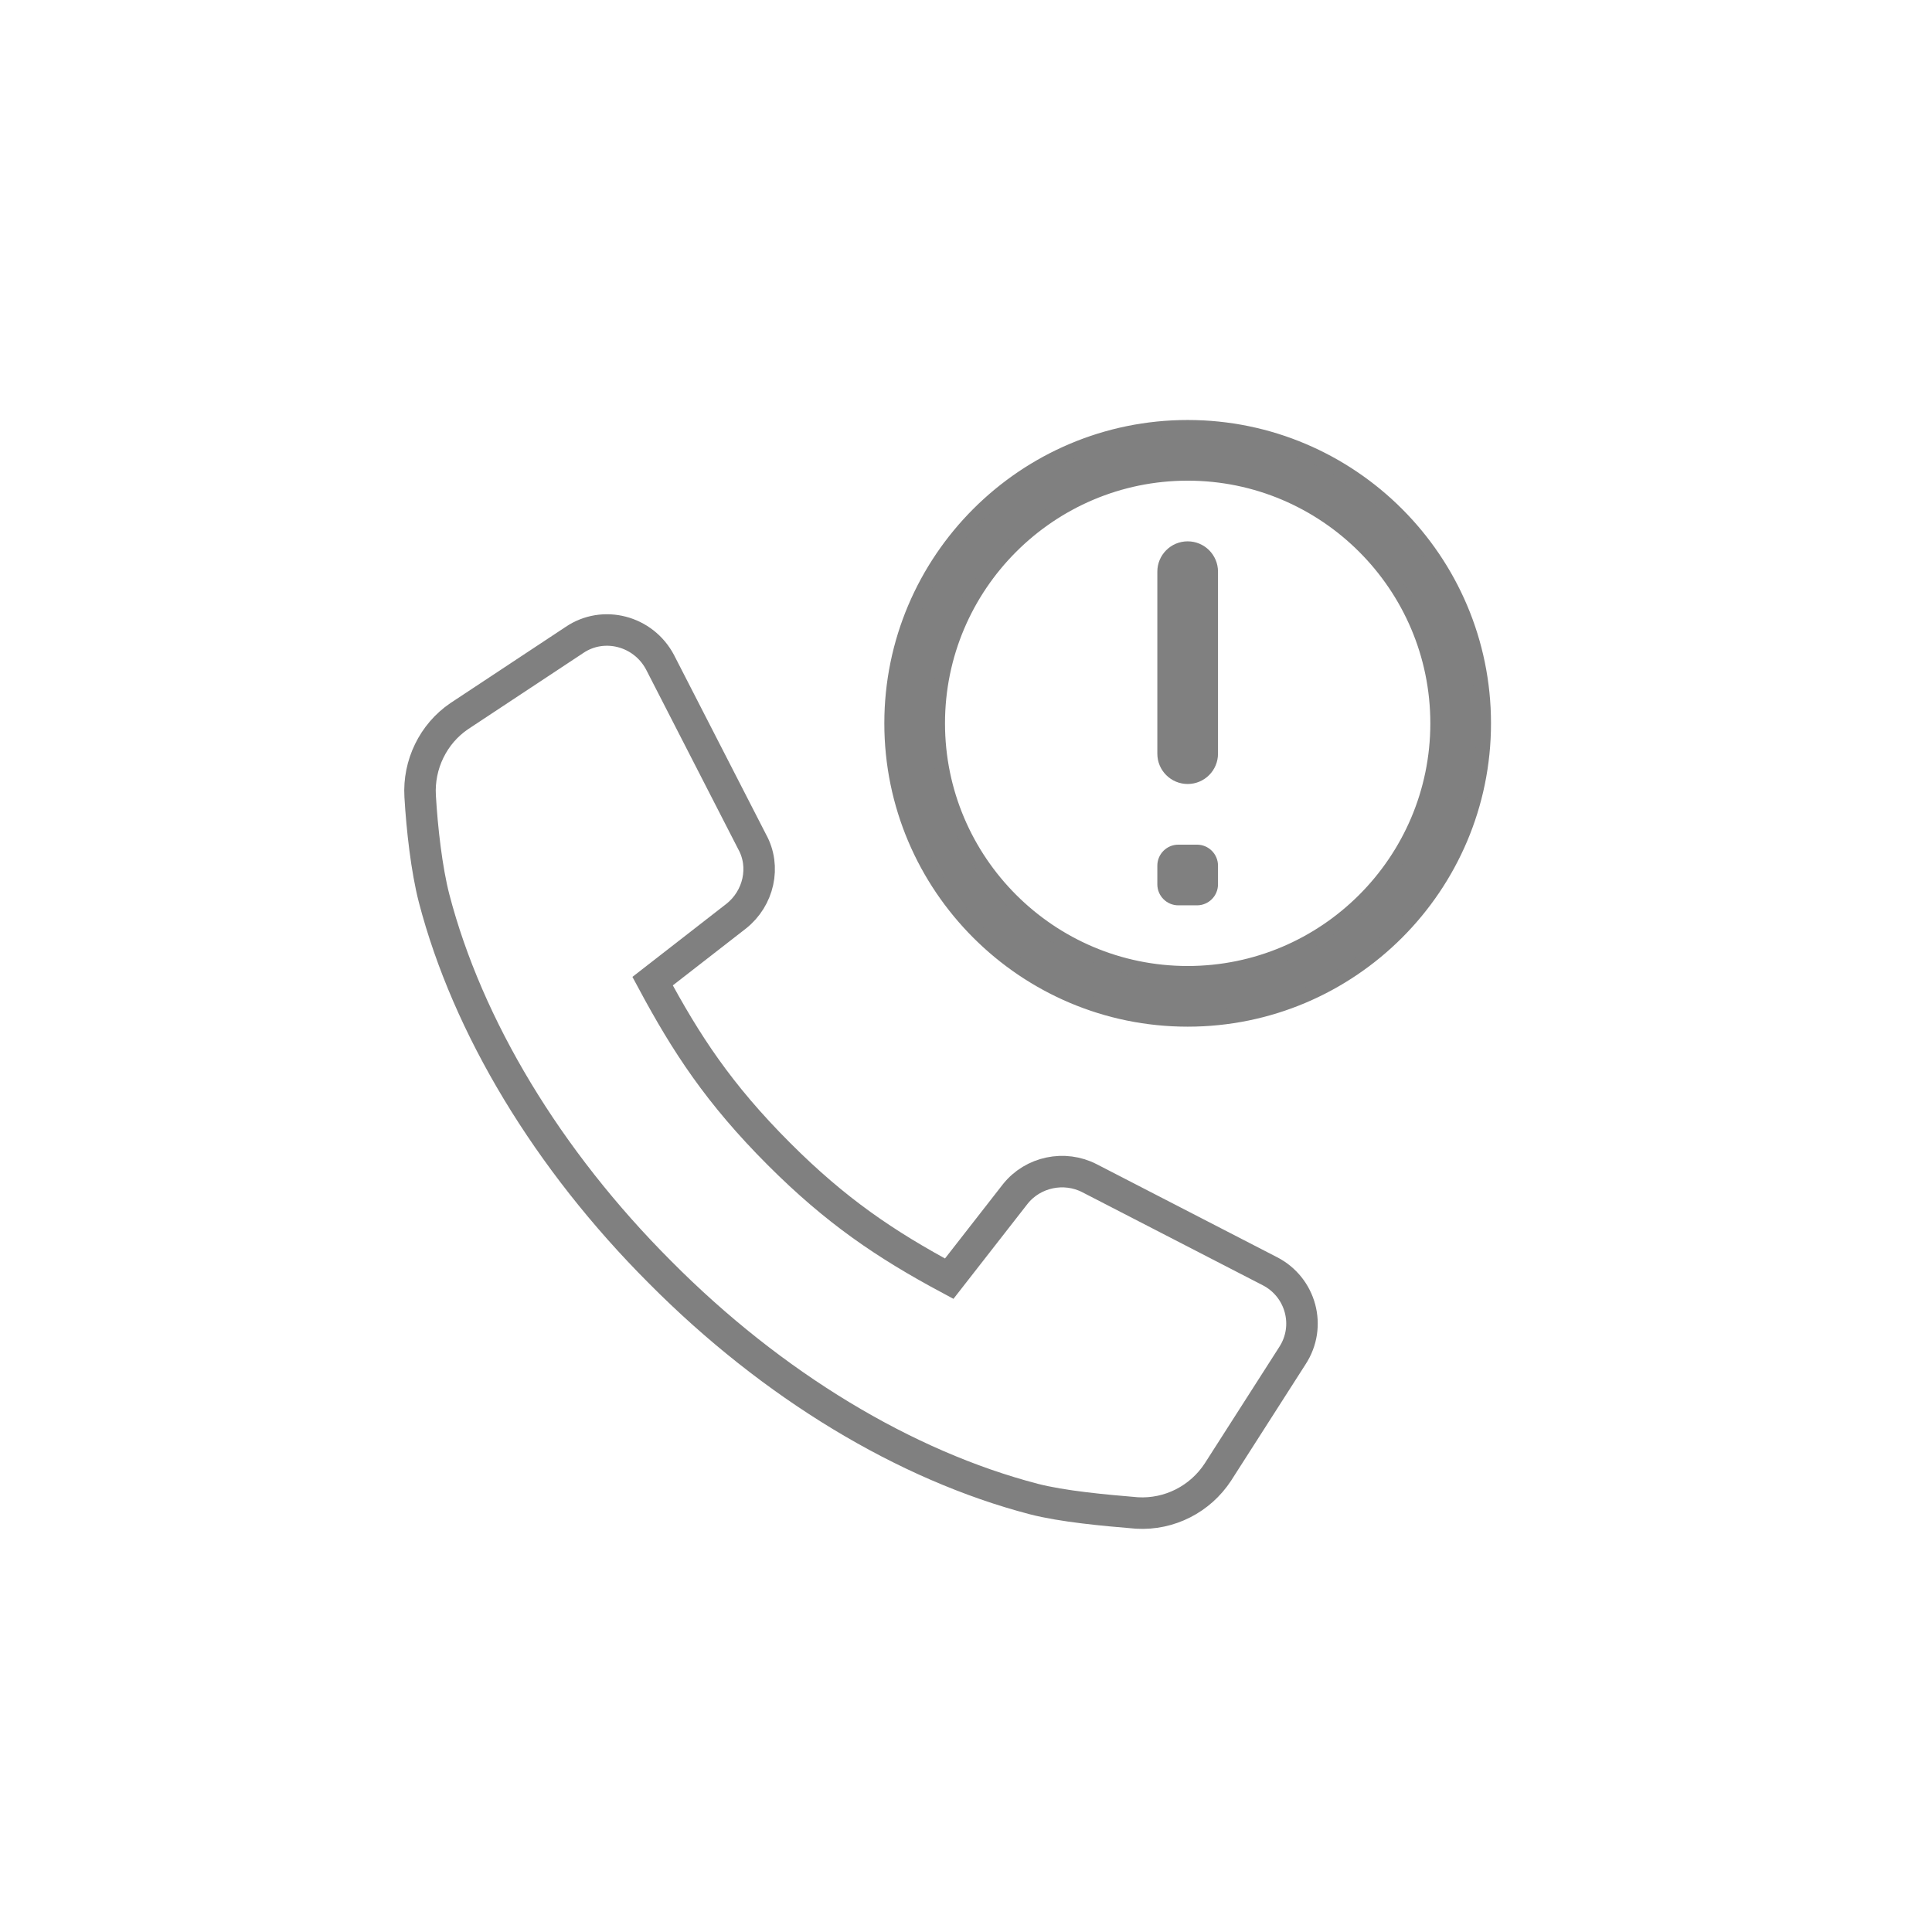 <svg width="92" height="92" viewBox="0 0 92 92" fill="none" xmlns="http://www.w3.org/2000/svg">
<path d="M60.475 60.536L51.886 56.108C50.69 55.488 49.185 55.798 48.343 56.861L45.2 60.89C42.145 59.252 39.798 57.658 37.098 54.957C34.22 52.079 32.67 49.688 31.076 46.722L35.061 43.623C36.124 42.781 36.478 41.276 35.814 40.081L31.43 31.535C30.633 30.03 28.73 29.543 27.357 30.473L21.867 34.103C20.627 34.945 19.919 36.406 20.007 37.911C20.096 39.461 20.317 41.409 20.672 42.781C22.265 48.891 26.073 55.222 31.43 60.58C36.788 65.981 43.119 69.789 49.229 71.383C50.602 71.737 52.55 71.914 54.144 72.047C55.693 72.136 57.154 71.383 57.995 70.099L61.537 64.565C62.467 63.148 61.936 61.288 60.475 60.536Z" stroke="#808080" stroke-width="1.5"/>
<path d="M42.461 34.444C42.461 26.673 48.784 20.35 56.556 20.35C64.327 20.35 70.65 26.673 70.65 34.444C70.65 42.216 64.327 48.539 56.556 48.539C48.784 48.539 42.461 42.216 42.461 34.444ZM44.65 34.444C44.65 41.01 49.99 46.35 56.556 46.35C63.121 46.35 68.461 41.01 68.461 34.444C68.461 27.879 63.121 22.539 56.556 22.539C49.99 22.539 44.65 27.879 44.65 34.444Z" fill="#808080" stroke="#808080" stroke-width="0.7"/>
<path d="M57 40.222H56.111C55.559 40.222 55.111 40.67 55.111 41.222V42.111C55.111 42.663 55.559 43.111 56.111 43.111H57C57.552 43.111 58 42.663 58 42.111V41.222C58 40.67 57.552 40.222 57 40.222Z" fill="#808080"/>
<path d="M58 35.889V27.222C58 26.424 57.353 25.778 56.556 25.778C55.758 25.778 55.111 26.424 55.111 27.222V35.889C55.111 36.687 55.758 37.333 56.556 37.333C57.353 37.333 58 36.687 58 35.889Z" fill="#808080"/>
</svg>
